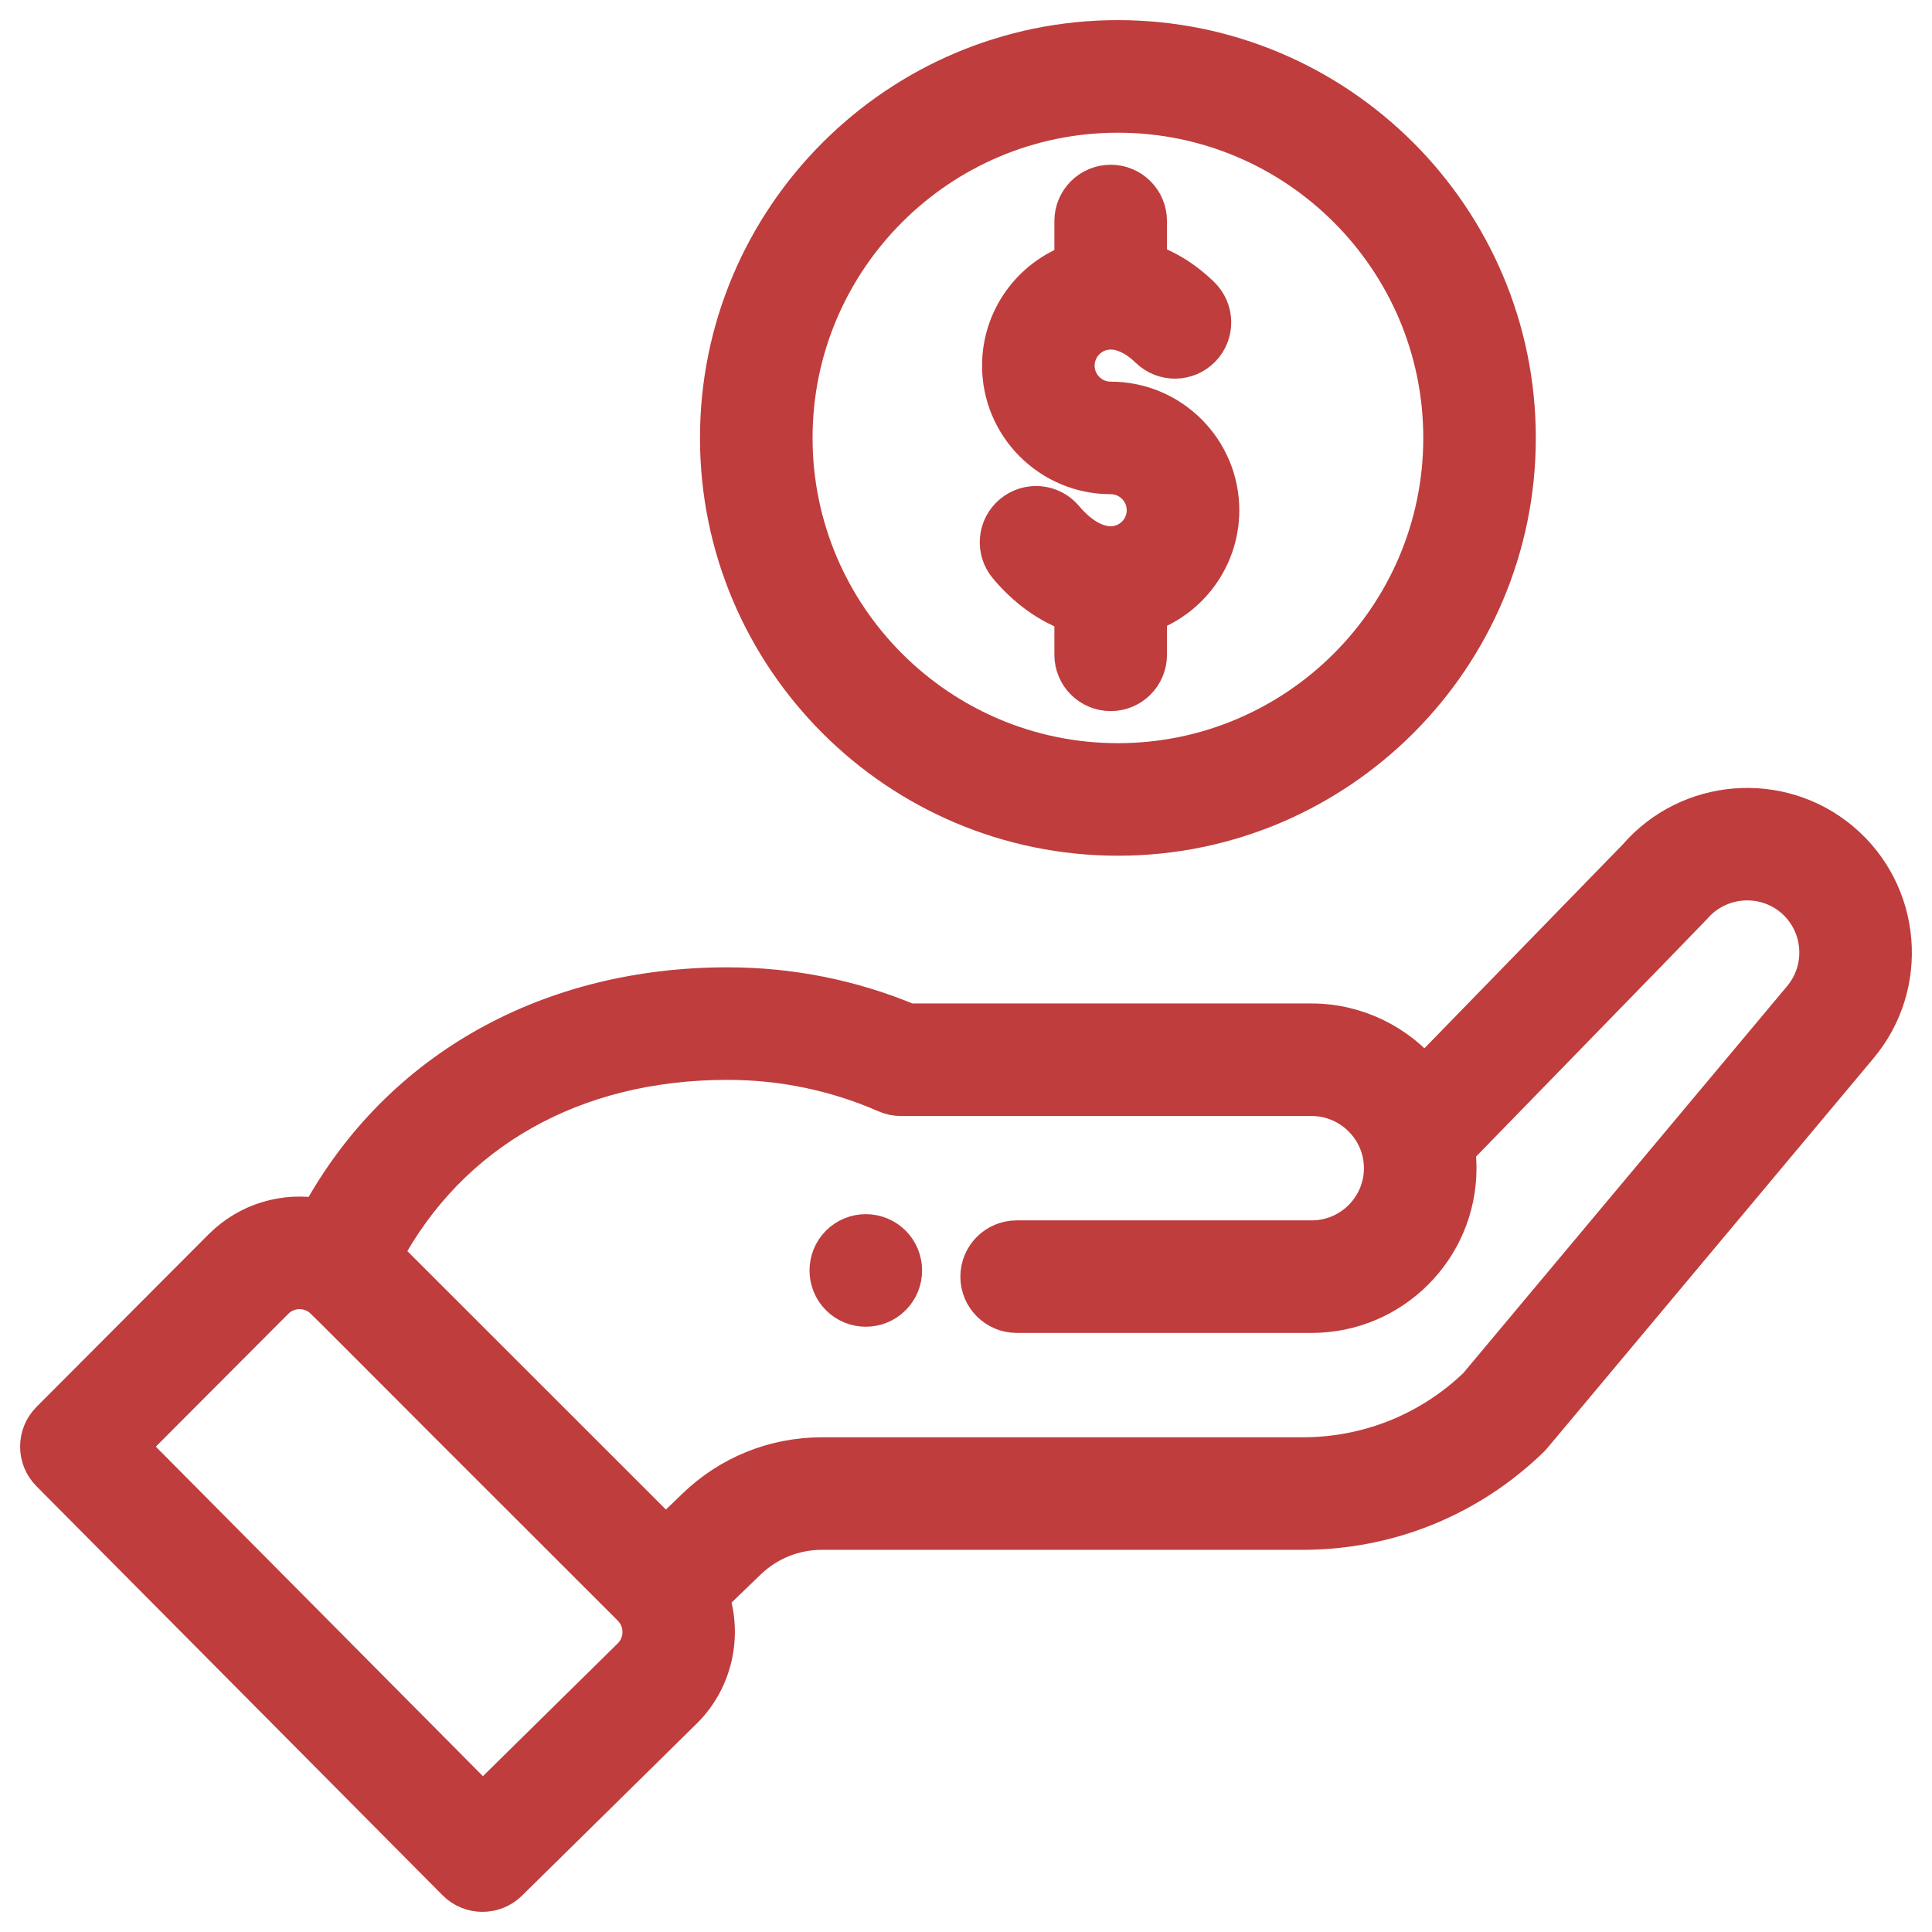 <svg width="48" height="48" viewBox="0 0 48 48" fill="none" xmlns="http://www.w3.org/2000/svg">
<path d="M22.146 32.2C22.497 31.848 22.497 31.28 22.146 30.928C21.795 30.578 21.226 30.578 20.875 30.928C20.525 31.28 20.525 31.848 20.875 32.2C21.226 32.55 21.795 32.55 22.146 32.2Z" fill="#BF3D3D"/>
<path d="M17.891 10.88C17.891 16.328 22.325 20.76 27.774 20.76C33.224 20.76 37.657 16.328 37.657 10.88C37.657 5.432 33.224 1 27.774 1C22.325 1 17.891 5.432 17.891 10.88ZM35.861 10.88C35.861 15.338 32.233 18.964 27.774 18.964C23.316 18.964 19.688 15.338 19.688 10.88C19.688 6.423 23.316 2.797 27.774 2.797C32.233 2.797 35.861 6.423 35.861 10.88Z" fill="#BF3D3D"/>
<path d="M11.349 46.734C11.697 47.085 12.264 47.089 12.617 46.742L16.973 42.452C17.713 41.712 17.938 40.617 17.613 39.664L18.549 38.761C19.054 38.274 19.718 38.005 20.42 38.005H32.364C34.483 38.005 36.486 37.192 38.005 35.715C38.067 35.654 37.53 36.286 46.153 25.984C47.432 24.471 47.241 22.2 45.726 20.92C44.221 19.652 41.967 19.834 40.684 21.32L35.383 26.768C34.713 25.944 33.692 25.431 32.589 25.431H22.57C21.145 24.835 19.632 24.533 18.071 24.533C13.745 24.533 9.967 26.53 7.939 30.276C7.085 30.114 6.184 30.372 5.536 31.02L1.262 35.306C0.913 35.656 0.912 36.222 1.261 36.573L11.349 46.734ZM18.071 26.329C19.447 26.329 20.777 26.606 22.026 27.152C22.14 27.202 22.262 27.227 22.386 27.227H32.589C33.563 27.227 34.386 28.022 34.386 29.024C34.386 30.014 33.58 30.82 32.589 30.82H25.259C24.763 30.82 24.36 31.222 24.36 31.718C24.36 32.214 24.763 32.616 25.259 32.616H32.589C34.571 32.616 36.183 31.005 36.183 29.024C36.183 28.866 36.172 28.709 36.151 28.554C41.28 23.284 42.003 22.543 42.034 22.506C42.674 21.751 43.811 21.655 44.567 22.292C45.324 22.932 45.42 24.068 44.778 24.828L36.719 34.458C35.543 35.588 33.998 36.209 32.364 36.209H20.42C19.25 36.209 18.142 36.657 17.302 37.469L16.538 38.205L9.499 31.169C11.144 28.084 14.231 26.329 18.071 26.329ZM6.808 32.289C7.104 31.993 7.559 31.94 7.92 32.163C8.076 32.258 7.629 31.852 15.702 39.911C16.061 40.27 16.042 40.842 15.707 41.177L11.994 44.834L3.166 35.941L6.808 32.289Z" fill="#BF3D3D"/>
<path d="M26.696 5.491V6.544C25.65 6.914 24.899 7.913 24.899 9.084C24.899 10.569 26.108 11.778 27.595 11.778C28.09 11.778 28.493 12.181 28.493 12.677C28.493 13.172 28.09 13.575 27.595 13.575C27.211 13.575 26.796 13.334 26.428 12.895C26.109 12.515 25.542 12.467 25.162 12.786C24.782 13.105 24.733 13.671 25.053 14.051C25.533 14.622 26.098 15.02 26.696 15.221V16.269C26.696 16.765 27.099 17.167 27.595 17.167C28.091 17.167 28.493 16.765 28.493 16.269V15.217C29.539 14.846 30.29 13.847 30.29 12.677C30.29 11.191 29.081 9.982 27.595 9.982C27.099 9.982 26.696 9.579 26.696 9.084C26.696 8.589 27.099 8.185 27.595 8.185C27.913 8.185 28.249 8.348 28.566 8.655C28.923 9 29.492 8.99 29.837 8.634C30.182 8.278 30.172 7.709 29.816 7.364C29.36 6.923 28.904 6.673 28.493 6.537V5.491C28.493 4.995 28.091 4.593 27.595 4.593C27.099 4.593 26.696 4.995 26.696 5.491Z" fill="#BF3D3D"/>
<path d="M22.146 32.2C22.497 31.848 22.497 31.28 22.146 30.928C21.795 30.578 21.226 30.578 20.875 30.928C20.525 31.28 20.525 31.848 20.875 32.2C21.226 32.55 21.795 32.55 22.146 32.2Z" stroke="#BF3D3D"/>
<path d="M17.891 10.88C17.891 16.328 22.325 20.76 27.774 20.76C33.224 20.76 37.657 16.328 37.657 10.88C37.657 5.432 33.224 1 27.774 1C22.325 1 17.891 5.432 17.891 10.88ZM35.861 10.88C35.861 15.338 32.233 18.964 27.774 18.964C23.316 18.964 19.688 15.338 19.688 10.88C19.688 6.423 23.316 2.797 27.774 2.797C32.233 2.797 35.861 6.423 35.861 10.88Z" stroke="#BF3D3D"/>
<path d="M11.349 46.734C11.697 47.085 12.264 47.089 12.617 46.742L16.973 42.452C17.713 41.712 17.938 40.617 17.613 39.664L18.549 38.761C19.054 38.274 19.718 38.005 20.42 38.005H32.364C34.483 38.005 36.486 37.192 38.005 35.715C38.067 35.654 37.53 36.286 46.153 25.984C47.432 24.471 47.241 22.2 45.726 20.92C44.221 19.652 41.967 19.834 40.684 21.32L35.383 26.768C34.713 25.944 33.692 25.431 32.589 25.431H22.57C21.145 24.835 19.632 24.533 18.071 24.533C13.745 24.533 9.967 26.53 7.939 30.276C7.085 30.114 6.184 30.372 5.536 31.02L1.262 35.306C0.913 35.656 0.912 36.222 1.261 36.573L11.349 46.734ZM18.071 26.329C19.447 26.329 20.777 26.606 22.026 27.152C22.14 27.202 22.262 27.227 22.386 27.227H32.589C33.563 27.227 34.386 28.022 34.386 29.024C34.386 30.014 33.58 30.82 32.589 30.82H25.259C24.763 30.82 24.36 31.222 24.36 31.718C24.36 32.214 24.763 32.616 25.259 32.616H32.589C34.571 32.616 36.183 31.005 36.183 29.024C36.183 28.866 36.172 28.709 36.151 28.554C41.28 23.284 42.003 22.543 42.034 22.506C42.674 21.751 43.811 21.655 44.567 22.292C45.324 22.932 45.42 24.068 44.778 24.828L36.719 34.458C35.543 35.588 33.998 36.209 32.364 36.209H20.42C19.25 36.209 18.142 36.657 17.302 37.469L16.538 38.205L9.499 31.169C11.144 28.084 14.231 26.329 18.071 26.329ZM6.808 32.289C7.104 31.993 7.559 31.94 7.92 32.163C8.076 32.258 7.629 31.852 15.702 39.911C16.061 40.27 16.042 40.842 15.707 41.177L11.994 44.834L3.166 35.941L6.808 32.289Z" stroke="#BF3D3D"/>
<path d="M26.696 5.491V6.544C25.65 6.914 24.899 7.913 24.899 9.084C24.899 10.569 26.108 11.778 27.595 11.778C28.09 11.778 28.493 12.181 28.493 12.677C28.493 13.172 28.09 13.575 27.595 13.575C27.211 13.575 26.796 13.334 26.428 12.895C26.109 12.515 25.542 12.467 25.162 12.786C24.782 13.105 24.733 13.671 25.053 14.051C25.533 14.622 26.098 15.02 26.696 15.221V16.269C26.696 16.765 27.099 17.167 27.595 17.167C28.091 17.167 28.493 16.765 28.493 16.269V15.217C29.539 14.846 30.29 13.847 30.29 12.677C30.29 11.191 29.081 9.982 27.595 9.982C27.099 9.982 26.696 9.579 26.696 9.084C26.696 8.589 27.099 8.185 27.595 8.185C27.913 8.185 28.249 8.348 28.566 8.655C28.923 9 29.492 8.99 29.837 8.634C30.182 8.278 30.172 7.709 29.816 7.364C29.36 6.923 28.904 6.673 28.493 6.537V5.491C28.493 4.995 28.091 4.593 27.595 4.593C27.099 4.593 26.696 4.995 26.696 5.491Z" stroke="#BF3D3D"/>
</svg>
